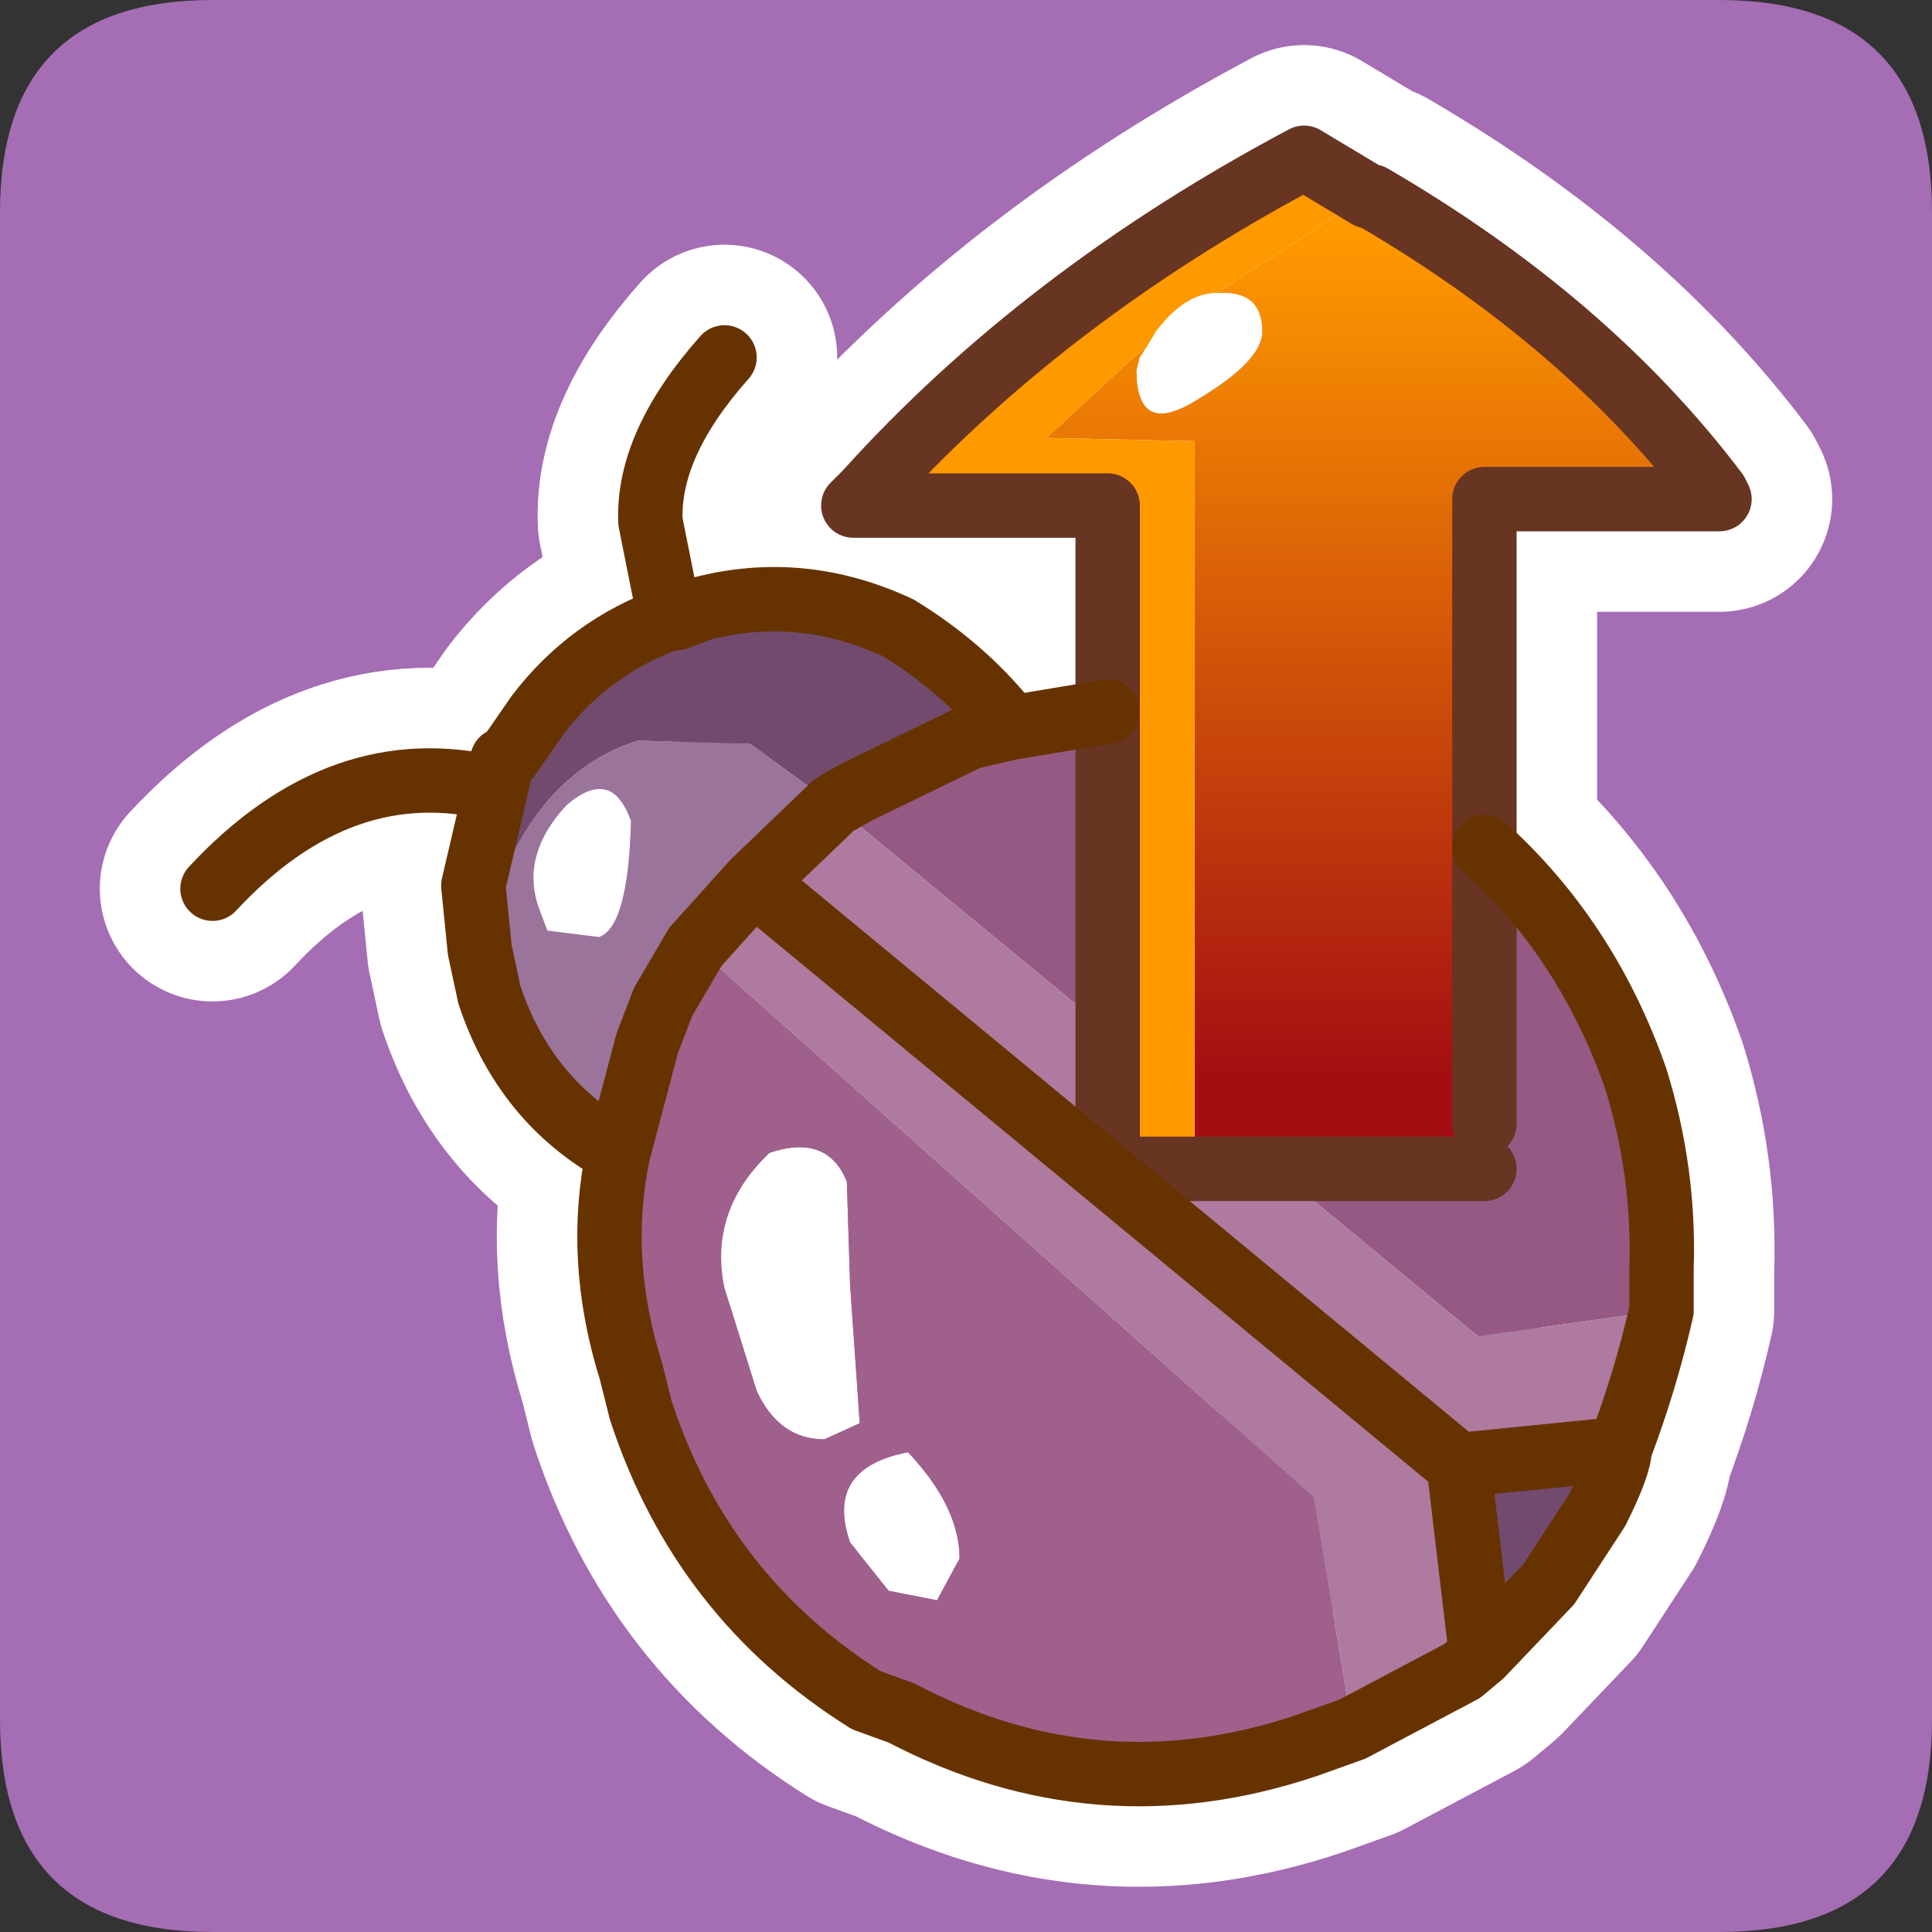 <?xml version="1.0" encoding="UTF-8" standalone="no"?>
<svg xmlns:ffdec="https://www.free-decompiler.com/flash" xmlns:xlink="http://www.w3.org/1999/xlink" ffdec:objectType="frame" height="30.0px" width="30.0px" xmlns="http://www.w3.org/2000/svg">
  <rect width="100%" height="100%" fill="#333333" stroke="none"/>
  <g transform="matrix(1.0, 0.0, 0.0, 1.0, 0.0, 0.0)">
    <use ffdec:characterId="1" height="30.0" transform="matrix(1.0, 0.0, 0.0, 1.0, 0.0, 0.0)" width="30.0" xlink:href="#shape0"/>
    <use ffdec:characterId="3" height="30.0" transform="matrix(1.0, 0.0, 0.0, 1.0, 0.0, 0.0)" width="30.0" xlink:href="#button0"/>
  </g>
  <defs>
    <g id="shape0" transform="matrix(1.0, 0.0, 0.0, 1.0, 0.0, 0.0)">
      <path d="M0.0 0.0 L30.0 0.0 30.0 30.0 0.0 30.0 0.0 0.0" fill="#33cc66" fill-opacity="0.0" fill-rule="evenodd" stroke="none"/>
    </g>
    <g id="button0" transform="matrix(1.0, 0.0, 0.0, 1.0, 30.0, 30.0)">
      <use ffdec:characterId="2" height="30.0" transform="matrix(1.0, 0.0, 0.0, 1.0, -30.0, -30.0)" width="30.0" xlink:href="#shape1"/>
    </g>
    <g id="shape1" transform="matrix(1.0, 0.0, 0.0, 1.0, 30.0, 30.0)">
      <path d="M0.0 -26.7 L0.0 -3.3 Q0.0 0.0 -3.3 0.0 L-26.7 0.0 Q-30.0 0.0 -30.0 -3.3 L-30.0 -26.7 Q-30.0 -30.0 -26.7 -30.0 L-3.3 -30.0 Q0.0 -30.0 0.0 -26.7" fill="#a56db4" fill-rule="evenodd" stroke="none"/>
      <path d="M-18.75 -24.45 Q-19.95 -23.1 -19.9 -21.9 L-19.6 -20.4 -19.5 -20.4 -19.1 -20.55 Q-17.55 -20.95 -16.05 -20.25 -15.15 -19.7 -14.5 -18.95 L-14.3 -18.7 -12.8 -18.95 -12.8 -22.15 -16.75 -22.15 -16.55 -22.35 Q-13.8 -25.4 -9.75 -27.55 L-8.75 -26.95 -8.7 -26.95 Q-5.35 -25.0 -3.35 -22.35 L-3.3 -22.25 -6.95 -22.25 -6.95 -16.85 Q-5.35 -15.4 -4.6 -13.25 -4.15 -11.8 -4.2 -10.3 L-4.2 -9.65 Q-4.45 -8.55 -4.85 -7.5 -4.85 -7.25 -5.2 -6.55 L-5.95 -5.4 -7.0 -4.3 -7.3 -4.05 -9.0 -3.15 -9.7 -2.9 Q-12.95 -1.8 -16.0 -3.4 L-16.55 -3.6 Q-19.1 -5.2 -20.05 -8.1 L-20.2 -8.7 Q-20.75 -10.45 -20.4 -12.1 -21.85 -12.9 -22.4 -14.55 L-22.55 -15.25 -22.65 -16.25 -22.3 -17.75 Q-24.7 -18.35 -26.7 -16.2 M-19.6 -20.4 Q-20.85 -19.95 -21.65 -18.9 L-22.1 -18.25 -22.2 -18.2 -22.3 -17.75 M-6.95 -16.85 L-6.95 -12.55 M-20.4 -12.1 L-19.95 -13.8 -19.7 -14.45 -19.2 -15.3 -18.3 -16.3 -17.05 -17.5 -16.7 -17.7 -14.95 -18.55 -14.3 -18.7 M-4.85 -7.5 L-7.35 -7.25 -7.0 -4.3 M-12.8 -18.95 L-12.85 -11.8 -7.35 -7.25 M-6.95 -11.85 L-12.3 -11.85 M-18.3 -16.3 L-12.85 -11.8" fill="none" stroke="#ffffff" stroke-linecap="round" stroke-linejoin="round" stroke-width="3.5"/>
      <path d="M-8.75 -26.95 L-8.7 -26.95 Q-5.35 -25.0 -3.35 -22.35 L-3.3 -22.25 -6.95 -22.25 -6.95 -16.85 -6.95 -12.55 -6.95 -11.85 -10.2 -11.85 -11.45 -11.85 -11.45 -23.15 -13.75 -23.2 -12.4 -24.45 -12.2 -24.6 -12.3 -24.45 -12.35 -24.25 Q-12.35 -23.2 -11.4 -23.8 -10.4 -24.4 -10.4 -24.85 -10.4 -25.45 -11.0 -25.45 L-11.1 -25.45 -8.8 -26.95 -8.75 -26.95" fill="url(#gradient0)" fill-rule="evenodd" stroke="none"/>
      <path d="M-12.8 -18.95 L-12.8 -22.15 -16.75 -22.15 -16.55 -22.35 Q-13.8 -25.4 -9.75 -27.55 L-8.75 -26.95 -8.8 -26.95 -11.1 -25.45 Q-11.6 -25.45 -12.05 -24.85 L-12.2 -24.6 -12.4 -24.45 -13.75 -23.2 -11.45 -23.15 -11.45 -11.85 -12.3 -11.85 -12.8 -11.85 -12.8 -14.0 -12.8 -18.95" fill="#ff9900" fill-rule="evenodd" stroke="none"/>
      <path d="M-11.1 -25.45 L-11.0 -25.45 Q-10.4 -25.45 -10.4 -24.85 -10.4 -24.4 -11.4 -23.8 -12.35 -23.2 -12.35 -24.25 L-12.3 -24.45 -12.2 -24.6 -12.05 -24.85 Q-11.6 -25.45 -11.1 -25.45 M-21.5 -15.55 L-21.65 -15.95 Q-21.9 -16.75 -21.2 -17.5 -20.5 -18.1 -20.2 -17.25 -20.25 -15.6 -20.7 -15.45 L-21.5 -15.55 M-16.85 -11.65 L-16.8 -10.05 -16.65 -7.9 -17.2 -7.65 Q-17.9 -7.65 -18.25 -8.4 L-18.75 -10.0 Q-19.0 -11.2 -18.05 -12.1 -17.15 -12.4 -16.85 -11.65 M-16.8 -6.05 Q-17.2 -7.2 -15.9 -7.45 -15.1 -6.6 -15.1 -5.8 L-15.45 -5.15 -16.2 -5.3 -16.8 -6.05" fill="#ffffff" fill-rule="evenodd" stroke="none"/>
      <path d="M-20.4 -12.1 Q-21.85 -12.9 -22.4 -14.55 L-22.55 -15.25 Q-21.95 -17.9 -20.1 -18.5 L-18.35 -18.45 -17.05 -17.5 -18.3 -16.3 -19.2 -15.3 -19.7 -14.45 -19.95 -13.8 -20.4 -12.1 M-21.5 -15.55 L-20.7 -15.45 Q-20.25 -15.6 -20.2 -17.25 -20.5 -18.1 -21.2 -17.5 -21.9 -16.75 -21.65 -15.95 L-21.5 -15.55" fill="#9b749c" fill-rule="evenodd" stroke="none"/>
      <path d="M-4.85 -7.5 Q-4.85 -7.25 -5.2 -6.55 L-5.95 -5.4 -7.0 -4.3 -7.35 -7.25 -4.85 -7.5 M-22.55 -15.25 L-22.65 -16.25 -22.3 -17.75 -22.2 -18.2 -22.1 -18.25 -21.65 -18.9 Q-20.85 -19.95 -19.6 -20.4 L-19.5 -20.4 -19.1 -20.55 Q-17.55 -20.95 -16.05 -20.25 -15.15 -19.7 -14.5 -18.95 L-14.3 -18.7 -14.95 -18.55 -16.7 -17.7 -17.05 -17.5 -18.35 -18.45 -20.1 -18.5 Q-21.95 -17.9 -22.55 -15.25" fill="#714a6d" fill-rule="evenodd" stroke="none"/>
      <path d="M-6.95 -16.85 Q-5.35 -15.4 -4.6 -13.25 -4.15 -11.8 -4.2 -10.3 L-4.2 -9.65 -7.05 -9.25 -10.2 -11.85 -6.95 -11.85 -6.95 -12.55 -6.95 -16.85 M-14.3 -18.7 L-12.8 -18.95 -12.8 -14.0 -17.05 -17.5 -16.7 -17.7 -14.95 -18.55 -14.3 -18.7" fill="#955984" fill-rule="evenodd" stroke="none"/>
      <path d="M-4.2 -9.65 Q-4.45 -8.55 -4.85 -7.5 L-7.35 -7.25 -7.0 -4.3 -7.3 -4.05 -9.0 -3.15 -9.6 -6.75 -19.2 -15.3 -18.3 -16.3 -17.05 -17.5 -12.8 -14.0 -12.8 -11.85 -12.3 -11.85 -11.45 -11.85 -10.2 -11.85 -7.05 -9.25 -4.2 -9.65 M-7.35 -7.25 L-18.3 -16.3 -7.35 -7.25" fill="#af7a9f" fill-rule="evenodd" stroke="none"/>
      <path d="M-9.0 -3.15 L-9.7 -2.9 Q-12.95 -1.8 -16.0 -3.4 L-16.55 -3.6 Q-19.1 -5.2 -20.05 -8.1 L-20.2 -8.7 Q-20.75 -10.45 -20.4 -12.1 L-19.95 -13.8 -19.7 -14.45 -19.2 -15.3 -9.6 -6.75 -9.0 -3.15 M-16.8 -6.05 L-16.2 -5.3 -15.45 -5.15 -15.1 -5.8 Q-15.1 -6.6 -15.9 -7.45 -17.2 -7.2 -16.8 -6.05 M-16.85 -11.65 Q-17.15 -12.4 -18.05 -12.1 -19.0 -11.2 -18.75 -10.0 L-18.25 -8.4 Q-17.9 -7.65 -17.2 -7.65 L-16.65 -7.9 -16.8 -10.05 -16.85 -11.65" fill="#9f608c" fill-rule="evenodd" stroke="none"/>
      <path d="M-8.75 -26.95 L-8.7 -26.95 Q-5.35 -25.0 -3.35 -22.35 L-3.3 -22.25 -6.95 -22.25 -6.95 -16.85 -6.95 -12.55 M-12.8 -18.95 L-12.8 -22.15 -16.75 -22.15 -16.55 -22.35 Q-13.8 -25.4 -9.75 -27.55 L-8.75 -26.95 M-11.45 -11.85 L-10.2 -11.85 -6.95 -11.85 M-12.8 -18.95 L-12.8 -14.0 -12.8 -11.85 M-12.3 -11.85 L-11.45 -11.85" fill="none" stroke="#673521" stroke-linecap="round" stroke-linejoin="round" stroke-width="1.0"/>
      <path d="M-6.95 -16.85 Q-5.35 -15.4 -4.6 -13.25 -4.15 -11.8 -4.2 -10.3 L-4.2 -9.65 Q-4.45 -8.55 -4.85 -7.5 -4.85 -7.25 -5.2 -6.55 L-5.95 -5.4 -7.0 -4.3 -7.3 -4.05 -9.0 -3.15 -9.7 -2.9 Q-12.95 -1.8 -16.0 -3.4 L-16.55 -3.6 Q-19.1 -5.2 -20.05 -8.1 L-20.2 -8.7 Q-20.75 -10.45 -20.4 -12.1 -21.85 -12.9 -22.4 -14.55 L-22.55 -15.25 -22.65 -16.25 -22.3 -17.75 Q-24.7 -18.35 -26.7 -16.2 M-14.3 -18.7 L-14.5 -18.95 Q-15.15 -19.7 -16.05 -20.25 -17.55 -20.95 -19.1 -20.55 L-19.5 -20.4 -19.6 -20.4 Q-20.85 -19.95 -21.65 -18.9 L-22.1 -18.25 -22.2 -18.2 -22.3 -17.75 M-14.3 -18.7 L-12.8 -18.95 M-19.6 -20.4 L-19.9 -21.9 Q-19.95 -23.1 -18.75 -24.45 M-20.4 -12.1 L-19.95 -13.8 -19.7 -14.45 -19.2 -15.3 -18.3 -16.3 -17.05 -17.5 -16.7 -17.7 -14.95 -18.55 -14.3 -18.7 M-4.85 -7.5 L-7.35 -7.25 -7.0 -4.3 M-18.3 -16.3 L-7.35 -7.25" fill="none" stroke="#663300" stroke-linecap="round" stroke-linejoin="round" stroke-width="1.0"/>
    </g>
    <linearGradient gradientTransform="matrix(0.0, 0.008, 0.009, 0.0, -9.45, -19.8)" gradientUnits="userSpaceOnUse" id="gradient0" spreadMethod="pad" x1="-819.2" x2="819.2">
      <stop offset="0.0" stop-color="#ff9900"/>
      <stop offset="1.0" stop-color="#a30e12"/>
    </linearGradient>
  </defs>
</svg>
